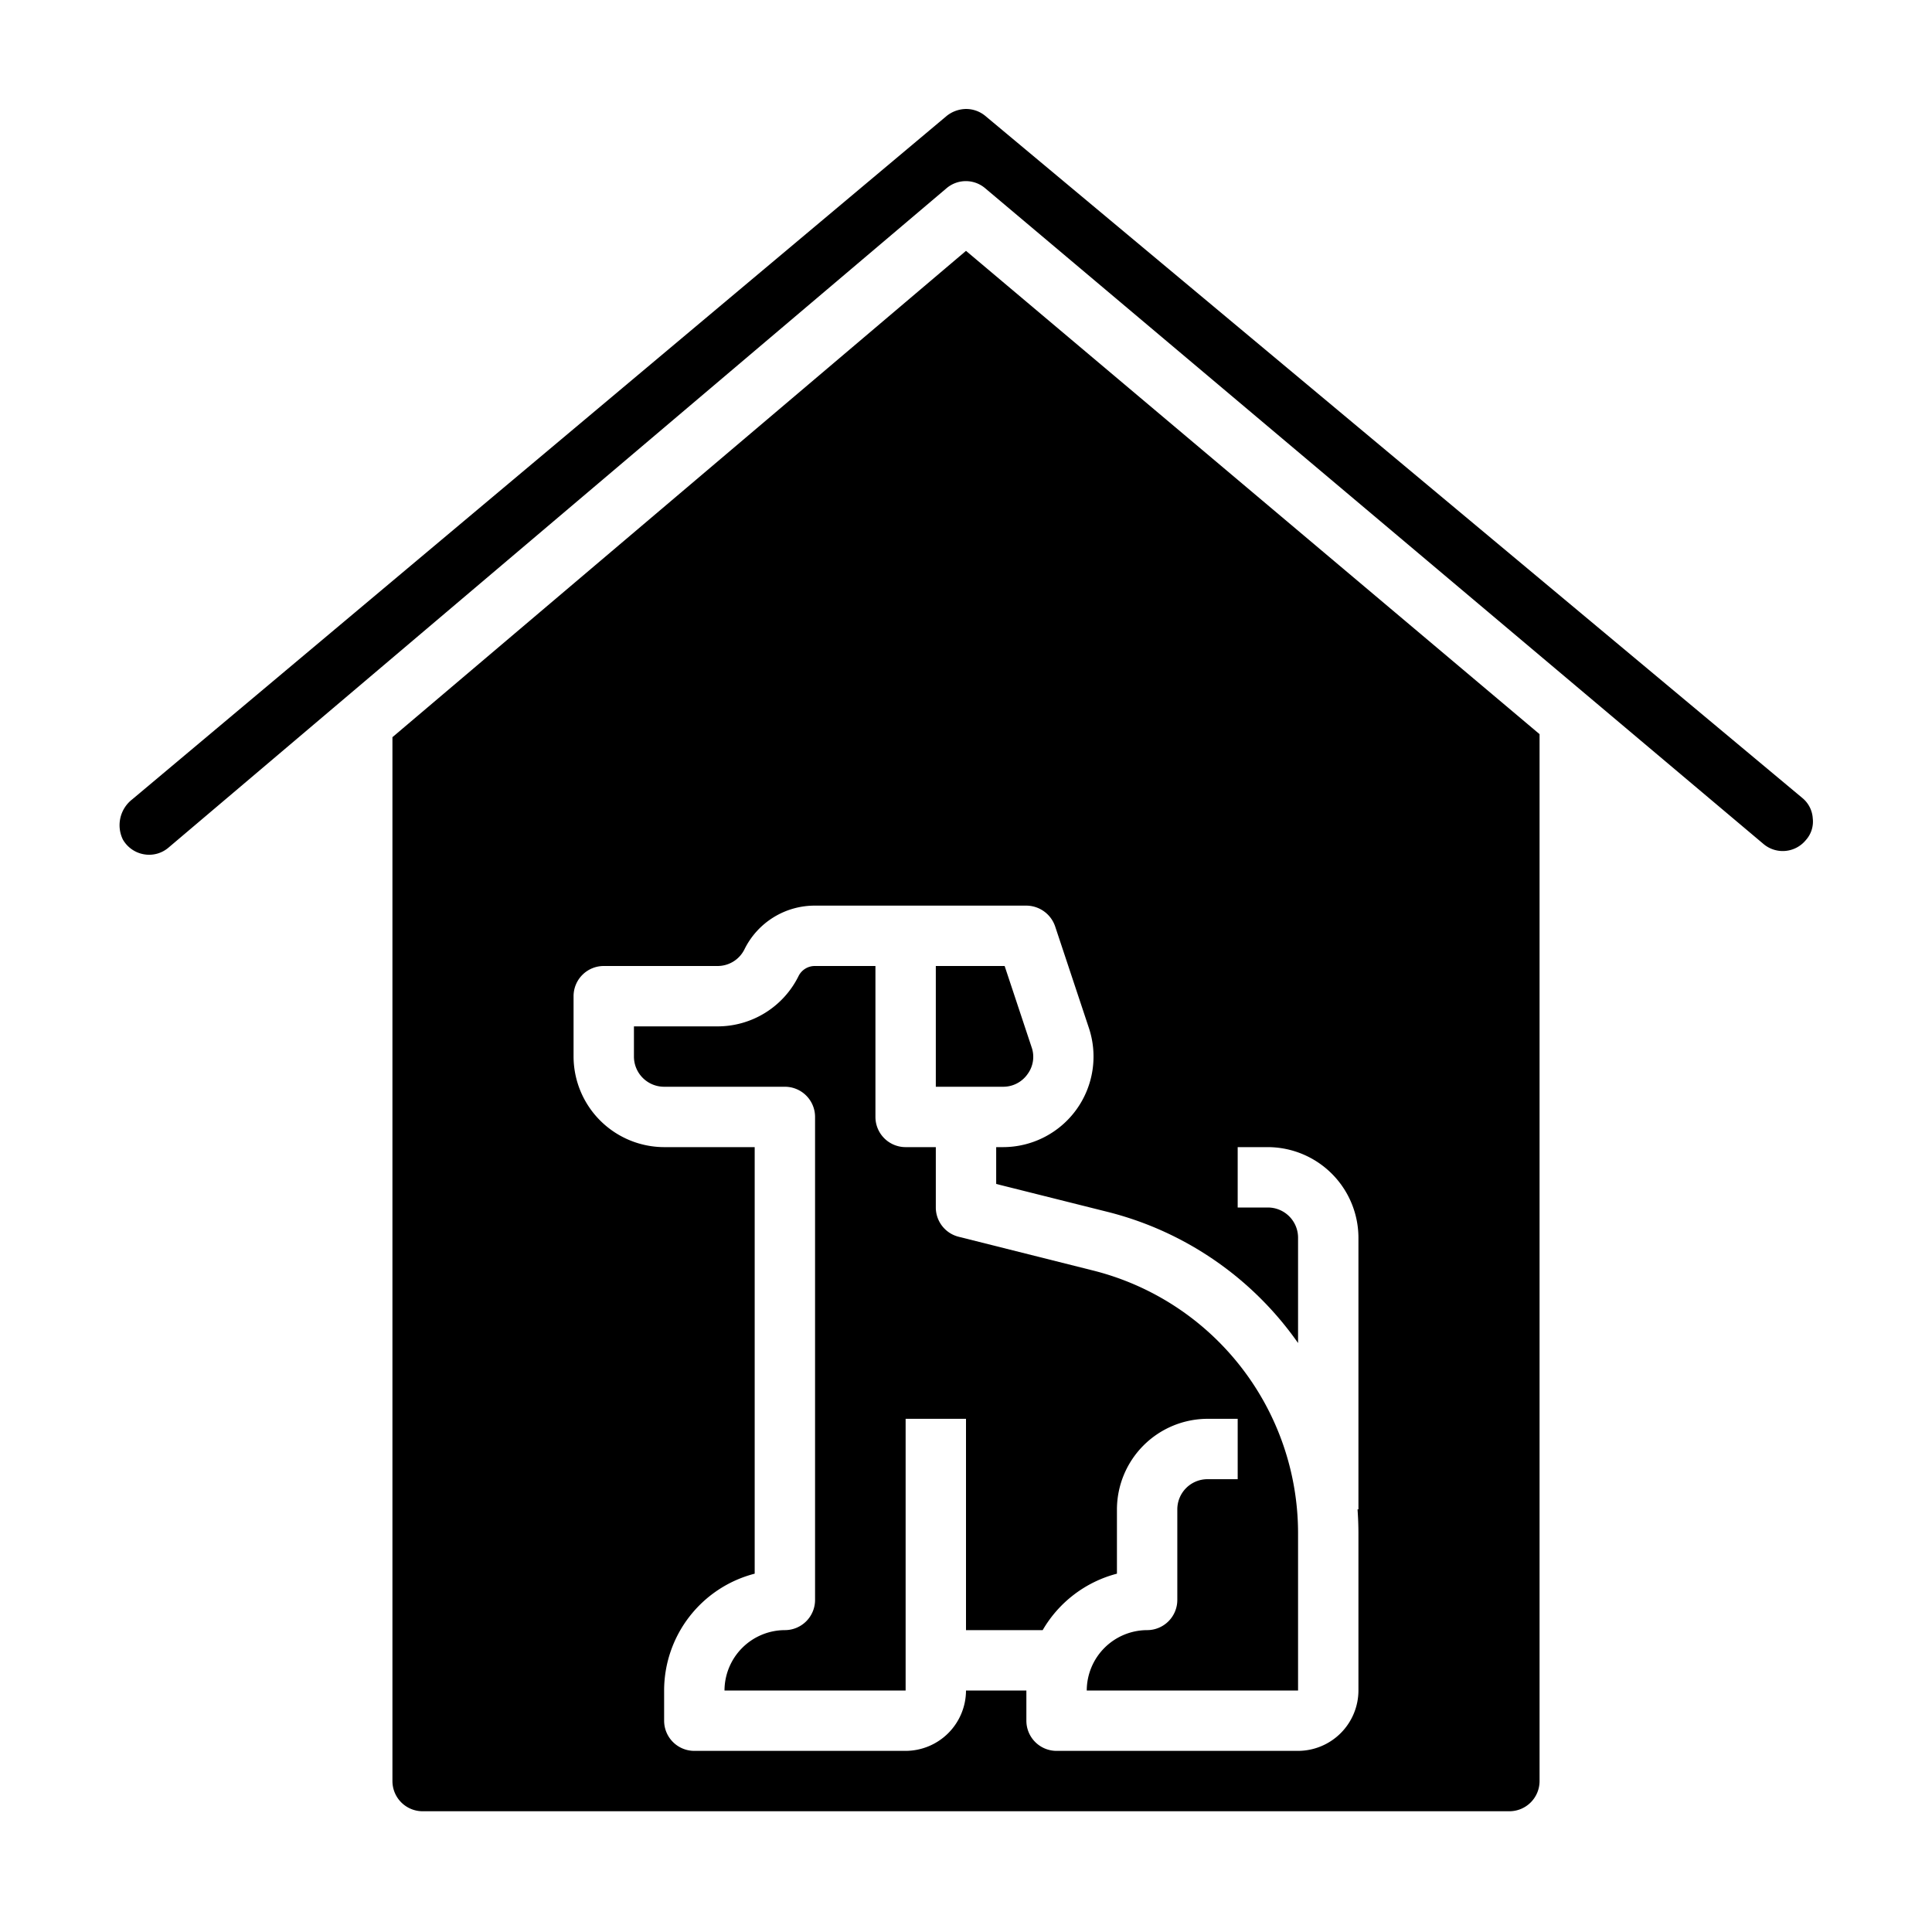 <svg xmlns="http://www.w3.org/2000/svg" viewBox="0 0 64 64" x="0px" y="0px"><g data-name="Guard Pet-Animal-Dogs-Security-Guard"><path d="M51,24.32,32,8.31,13,24.42V59a1,1,0,0,0,1,1H50a1,1,0,0,0,1-1ZM45,50h-.03q.03.405.03.81V56a2.006,2.006,0,0,1-2,2H35a1,1,0,0,1-1-1V56H32a2.006,2.006,0,0,1-2,2H23a1,1,0,0,1-1-1V56a4,4,0,0,1,3-3.87V38H22a3.009,3.009,0,0,1-3-3V33a1,1,0,0,1,1-1h3.76a.992.992,0,0,0,.9-.55A2.593,2.593,0,0,1,27,30h7a1.014,1.014,0,0,1,.95.68l1.12,3.37A3,3,0,0,1,33.23,38H33v1.22l3.67.92A10.963,10.963,0,0,1,43,44.49V41a1,1,0,0,0-1-1H41V38h1a3.009,3.009,0,0,1,3,3Z"></path><path d="M60.05,27.11a.948.948,0,0,0-.35-.68L32.64,3.84A1,1,0,0,0,32,3.61a1.047,1.047,0,0,0-.64.23L4.38,26.48a1.083,1.083,0,0,0-.31,1.33,1,1,0,0,0,.7.49.986.986,0,0,0,.81-.22L31.35,6.24a.987.987,0,0,1,1.29,0L58.42,27.96a.988.988,0,0,0,1.4-.13A.913.913,0,0,0,60.05,27.11Z"></path><path d="M34.04,35.58a.963.963,0,0,0,.13-.9L33.28,32H31v4h2.23A.983.983,0,0,0,34.04,35.58Z"></path><path d="M36.18,42.08l-4.42-1.11A1,1,0,0,1,31,40V38H30a1,1,0,0,1-1-1V32H27a.6.6,0,0,0-.55.34A2.992,2.992,0,0,1,23.76,34H21v1a1,1,0,0,0,1,1h4a1,1,0,0,1,1,1V53a1,1,0,0,1-1,1,2.006,2.006,0,0,0-2,2h6V47h2v7h2.54A4.016,4.016,0,0,1,37,52.13V50a3.009,3.009,0,0,1,3-3h1v2H40a1,1,0,0,0-1,1v3a1,1,0,0,1-1,1,2.006,2.006,0,0,0-2,2h7V50.81A8.976,8.976,0,0,0,36.18,42.08Z"></path></g></svg>